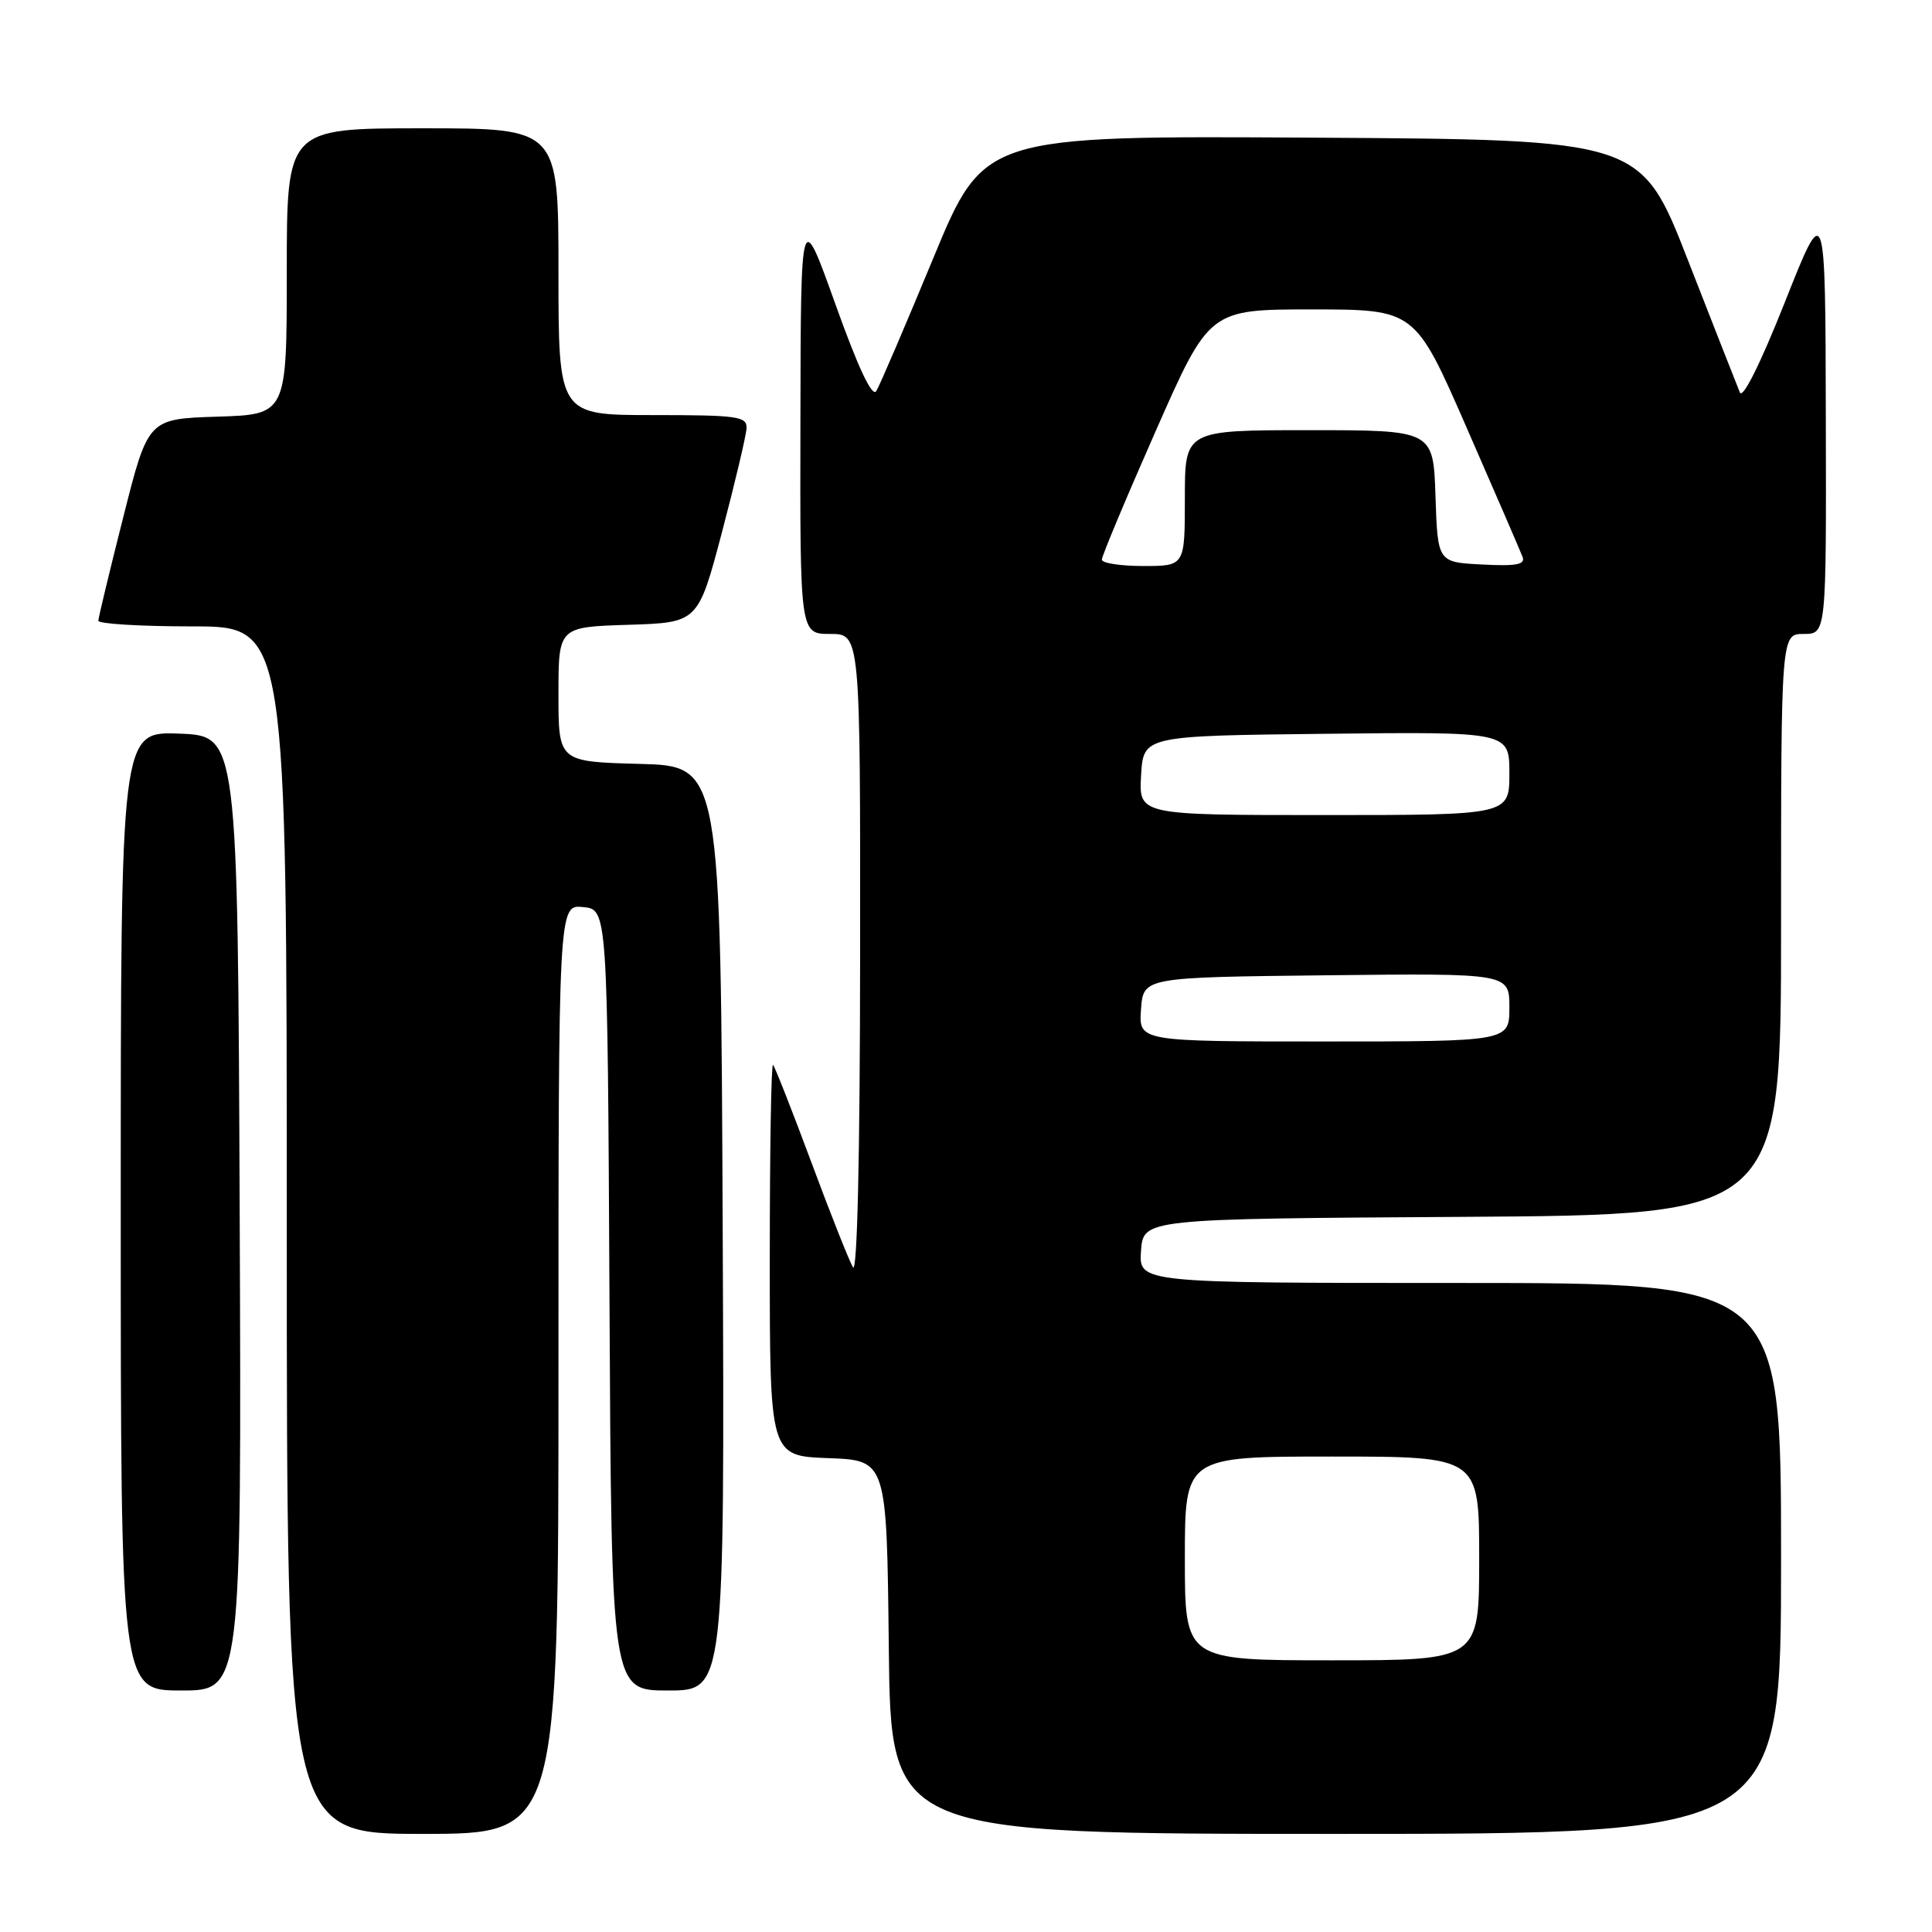 <?xml version="1.0" encoding="UTF-8" standalone="no"?>
<!DOCTYPE svg PUBLIC "-//W3C//DTD SVG 1.1//EN" "http://www.w3.org/Graphics/SVG/1.1/DTD/svg11.dtd" >
<svg xmlns="http://www.w3.org/2000/svg" xmlns:xlink="http://www.w3.org/1999/xlink" version="1.1" viewBox="0 0 256 256">
 <g >
 <path fill="currentColor"
d=" M 74.00 181.44 C 74.00 119.87 74.00 119.87 77.25 120.19 C 80.50 120.50 80.50 120.50 80.76 172.25 C 81.02 224.00 81.02 224.00 88.52 224.00 C 96.02 224.00 96.02 224.00 95.76 162.75 C 95.50 101.50 95.50 101.50 84.75 101.22 C 74.00 100.93 74.00 100.93 74.00 92.00 C 74.00 83.08 74.00 83.08 83.25 82.79 C 92.50 82.50 92.50 82.50 95.67 70.50 C 97.41 63.90 98.87 57.71 98.92 56.75 C 98.99 55.17 97.77 55.00 86.50 55.00 C 74.00 55.00 74.00 55.00 74.00 36.00 C 74.00 17.00 74.00 17.00 56.00 17.00 C 38.00 17.00 38.00 17.00 38.00 35.96 C 38.00 54.92 38.00 54.92 28.81 55.21 C 19.62 55.50 19.62 55.50 16.34 68.50 C 14.53 75.65 13.04 81.84 13.03 82.25 C 13.01 82.66 18.62 83.00 25.50 83.00 C 38.00 83.00 38.00 83.00 38.00 163.00 C 38.00 243.00 38.00 243.00 56.00 243.00 C 74.00 243.00 74.00 243.00 74.00 181.44 Z  M 236.00 206.50 C 236.00 170.00 236.00 170.00 193.44 170.00 C 150.89 170.00 150.89 170.00 151.19 165.75 C 151.50 161.50 151.50 161.50 193.75 161.24 C 236.00 160.98 236.00 160.98 236.00 122.49 C 236.00 84.00 236.00 84.00 239.00 84.00 C 242.00 84.00 242.00 84.00 241.93 55.25 C 241.87 26.50 241.87 26.50 236.52 40.00 C 233.27 48.19 230.92 52.91 230.54 52.00 C 230.20 51.17 227.10 43.30 223.67 34.50 C 217.43 18.50 217.43 18.50 173.90 18.24 C 130.38 17.98 130.38 17.98 123.65 34.24 C 119.95 43.18 116.56 51.10 116.11 51.82 C 115.57 52.69 113.70 48.71 110.70 40.32 C 106.11 27.50 106.11 27.50 106.06 55.75 C 106.00 84.00 106.00 84.00 110.00 84.00 C 114.00 84.00 114.00 84.00 113.97 126.75 C 113.95 153.37 113.59 168.90 113.02 167.92 C 112.51 167.05 110.01 160.76 107.48 153.93 C 104.94 147.11 102.67 141.33 102.43 141.10 C 102.19 140.86 102.00 152.42 102.00 166.79 C 102.00 192.92 102.00 192.92 109.75 193.21 C 117.50 193.50 117.50 193.50 117.77 218.25 C 118.03 243.00 118.03 243.00 177.02 243.00 C 236.00 243.00 236.00 243.00 236.00 206.50 Z  M 31.76 160.75 C 31.50 97.50 31.50 97.50 23.75 97.21 C 16.00 96.92 16.00 96.92 16.00 160.46 C 16.00 224.00 16.00 224.00 24.01 224.00 C 32.01 224.00 32.01 224.00 31.76 160.75 Z  M 157.00 206.50 C 157.00 193.00 157.00 193.00 176.50 193.00 C 196.00 193.00 196.00 193.00 196.00 206.50 C 196.00 220.00 196.00 220.00 176.50 220.00 C 157.00 220.00 157.00 220.00 157.00 206.50 Z  M 151.19 133.75 C 151.50 129.50 151.50 129.50 175.75 129.23 C 200.00 128.96 200.00 128.96 200.00 133.48 C 200.00 138.00 200.00 138.00 175.44 138.00 C 150.89 138.00 150.89 138.00 151.19 133.75 Z  M 151.20 102.75 C 151.50 97.50 151.50 97.50 175.75 97.23 C 200.00 96.96 200.00 96.96 200.00 102.48 C 200.00 108.00 200.00 108.00 175.45 108.00 C 150.90 108.00 150.90 108.00 151.20 102.75 Z  M 146.00 74.15 C 146.00 73.68 149.20 66.03 153.12 57.15 C 160.24 41.00 160.24 41.00 173.87 41.00 C 187.50 41.01 187.50 41.01 194.36 56.72 C 198.14 65.36 201.46 73.04 201.74 73.77 C 202.14 74.81 200.96 75.04 196.38 74.80 C 190.50 74.50 190.50 74.50 190.21 65.75 C 189.92 57.00 189.92 57.00 173.46 57.00 C 157.00 57.00 157.00 57.00 157.00 66.00 C 157.00 75.00 157.00 75.00 151.50 75.00 C 148.47 75.00 146.00 74.62 146.00 74.15 Z "/>
</g>
</svg>
